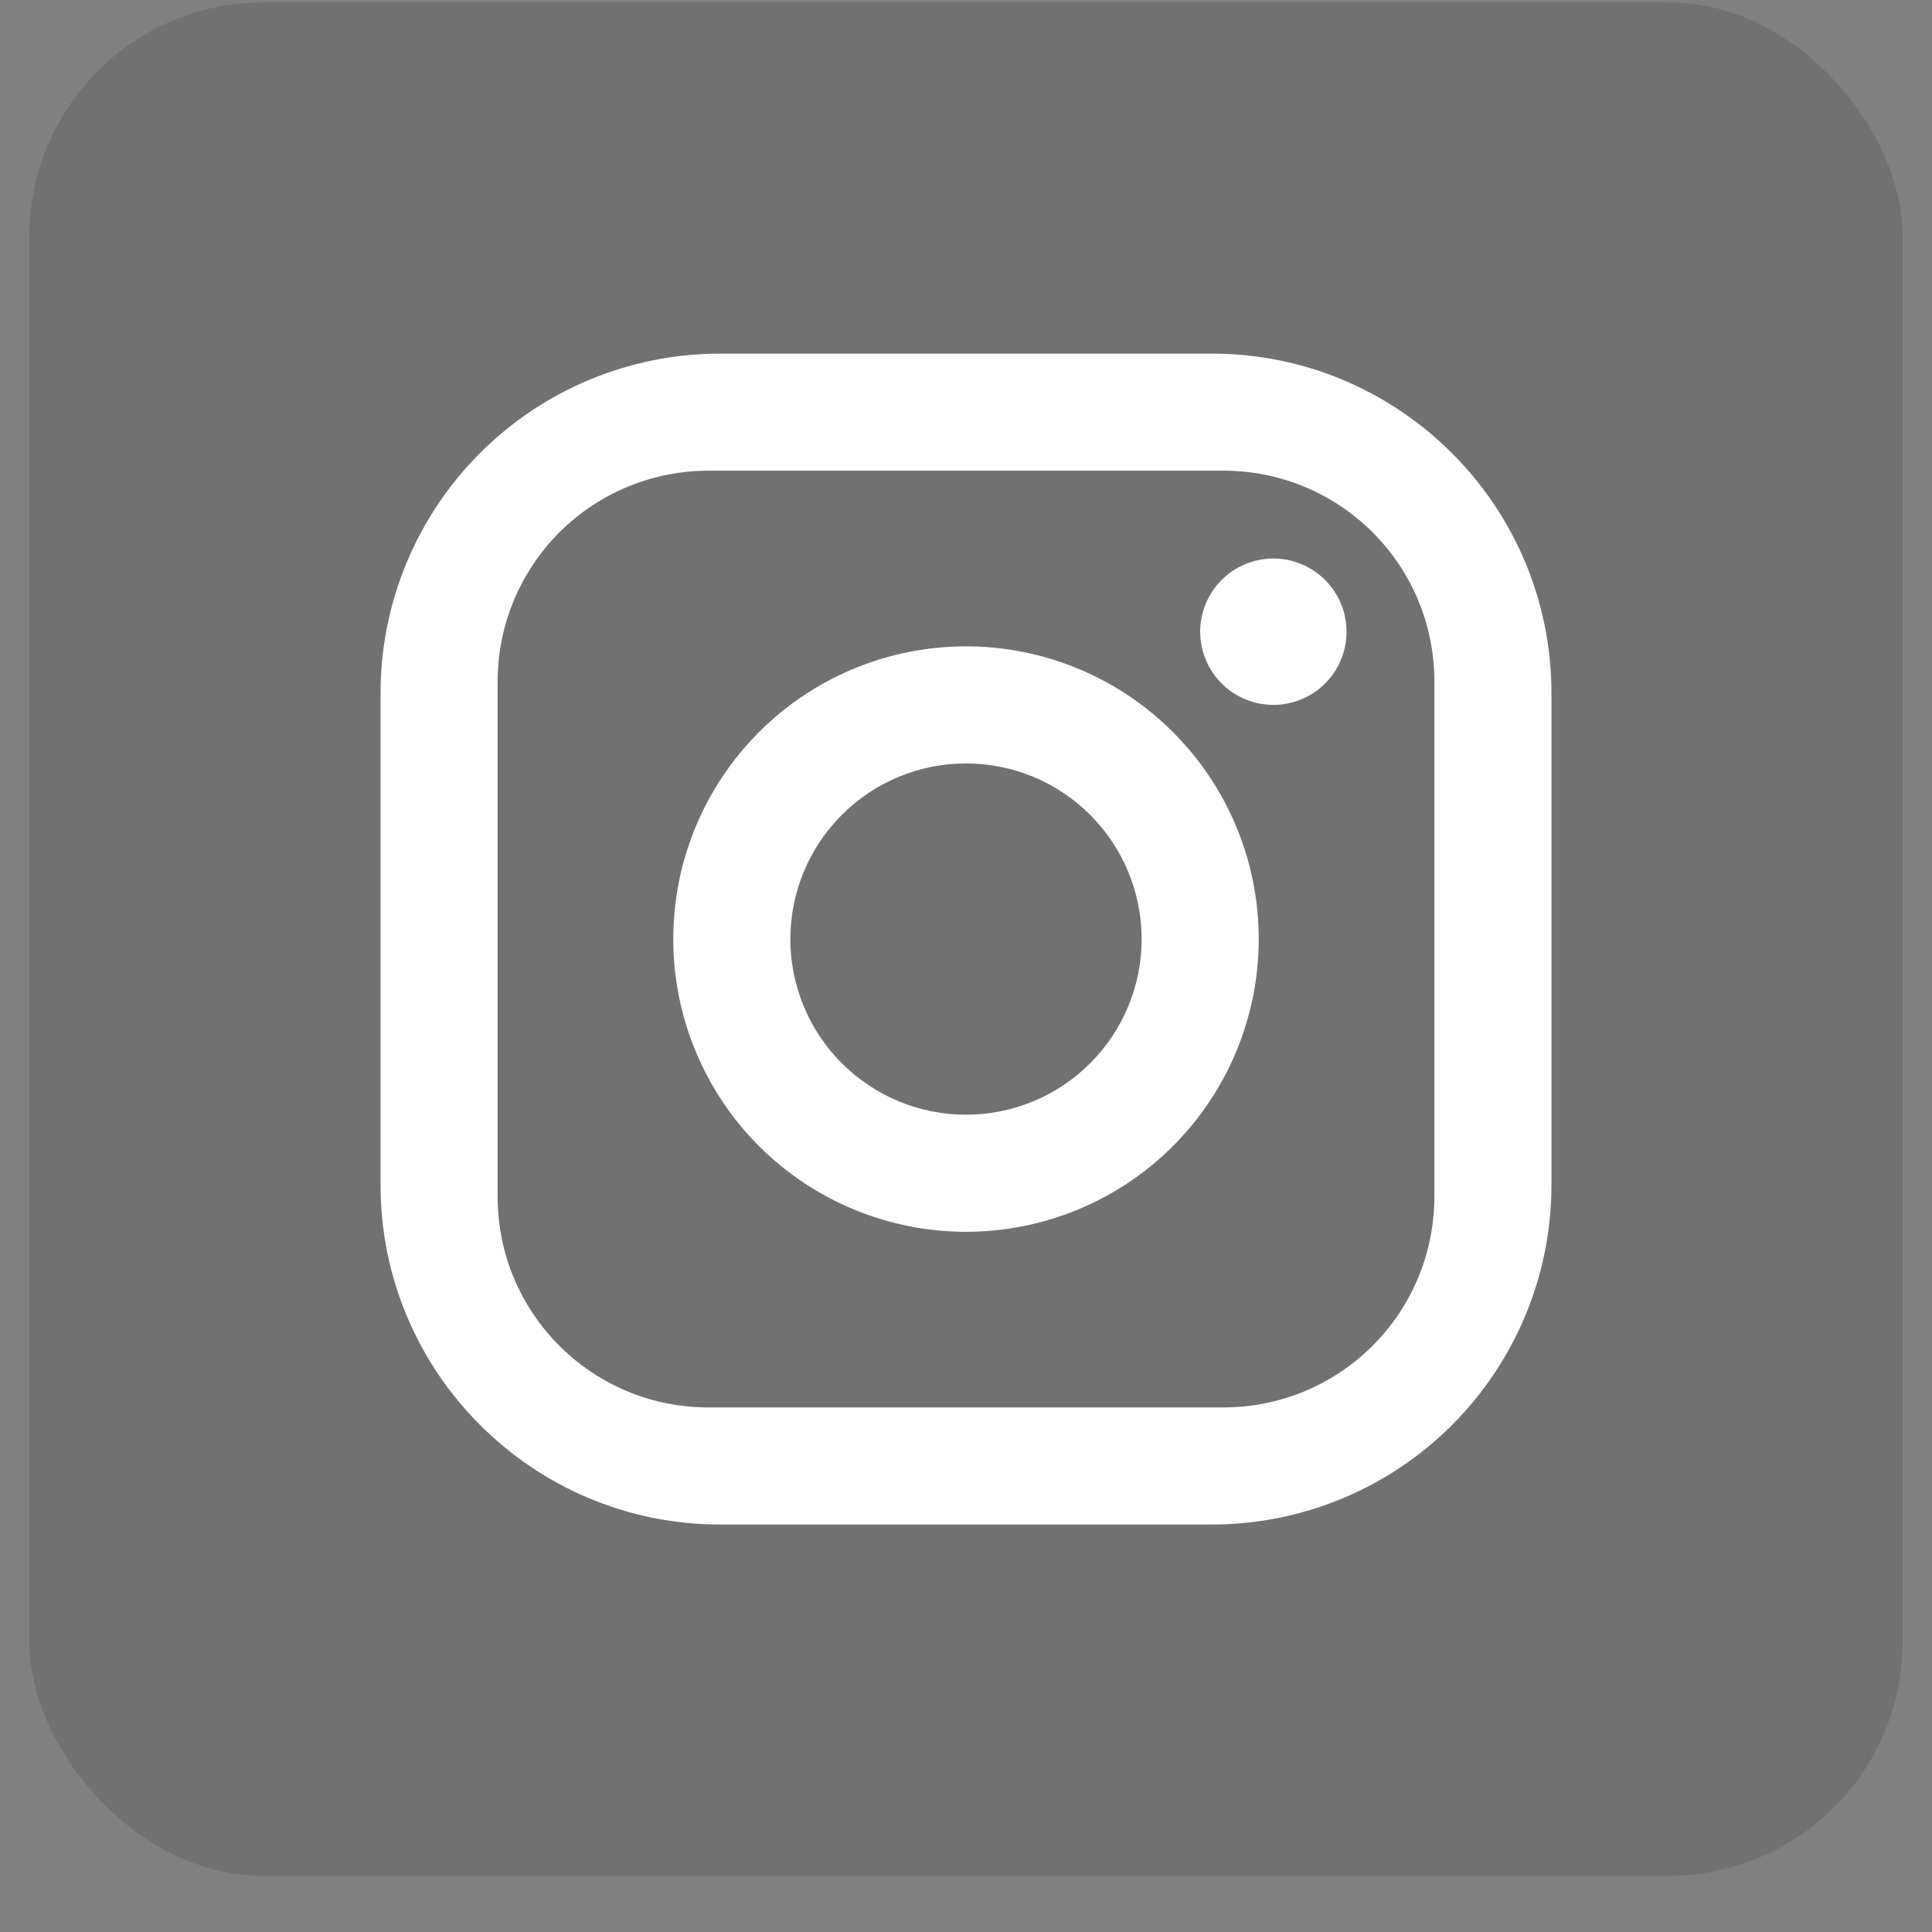 <svg width="33" height="33" viewBox="0 0 33 33" fill="none" xmlns="http://www.w3.org/2000/svg">
<rect x="0" y="0" width="33" height="33" fill="#808080" stroke="none"/>
<rect x="0.5" y="0.04" width="32" height="32" rx="4" fill="#403A3A" fill-opacity="0.2"/>
<path d="M12.3 6.04H20.7C23.9 6.04 26.5 8.64 26.5 11.84V20.24C26.5 21.778 25.889 23.253 24.801 24.341C23.713 25.429 22.238 26.04 20.7 26.04H12.3C9.1 26.04 6.5 23.44 6.5 20.24V11.84C6.5 10.302 7.111 8.827 8.199 7.739C9.286 6.651 10.762 6.04 12.3 6.04ZM12.1 8.04C11.145 8.04 10.229 8.419 9.554 9.094C8.879 9.77 8.5 10.685 8.5 11.64V20.44C8.5 22.43 10.11 24.04 12.1 24.04H20.9C21.855 24.04 22.77 23.661 23.446 22.986C24.121 22.311 24.5 21.395 24.5 20.44V11.64C24.5 9.65 22.89 8.04 20.9 8.04H12.1ZM21.75 9.54C22.081 9.54 22.399 9.672 22.634 9.906C22.868 10.141 23 10.459 23 10.79C23 11.122 22.868 11.44 22.634 11.674C22.399 11.908 22.081 12.04 21.75 12.04C21.419 12.04 21.101 11.908 20.866 11.674C20.632 11.44 20.5 11.122 20.5 10.79C20.5 10.459 20.632 10.141 20.866 9.906C21.101 9.672 21.419 9.54 21.75 9.54ZM16.5 11.04C17.826 11.04 19.098 11.567 20.035 12.505C20.973 13.442 21.5 14.714 21.5 16.04C21.5 17.366 20.973 18.638 20.035 19.576C19.098 20.513 17.826 21.04 16.5 21.04C15.174 21.04 13.902 20.513 12.964 19.576C12.027 18.638 11.5 17.366 11.5 16.04C11.5 14.714 12.027 13.442 12.964 12.505C13.902 11.567 15.174 11.04 16.5 11.04ZM16.5 13.04C15.704 13.04 14.941 13.356 14.379 13.919C13.816 14.481 13.5 15.244 13.5 16.04C13.5 16.836 13.816 17.599 14.379 18.161C14.941 18.724 15.704 19.04 16.5 19.04C17.296 19.04 18.059 18.724 18.621 18.161C19.184 17.599 19.5 16.836 19.5 16.04C19.5 15.244 19.184 14.481 18.621 13.919C18.059 13.356 17.296 13.04 16.5 13.04Z" fill="white"/>
</svg>

